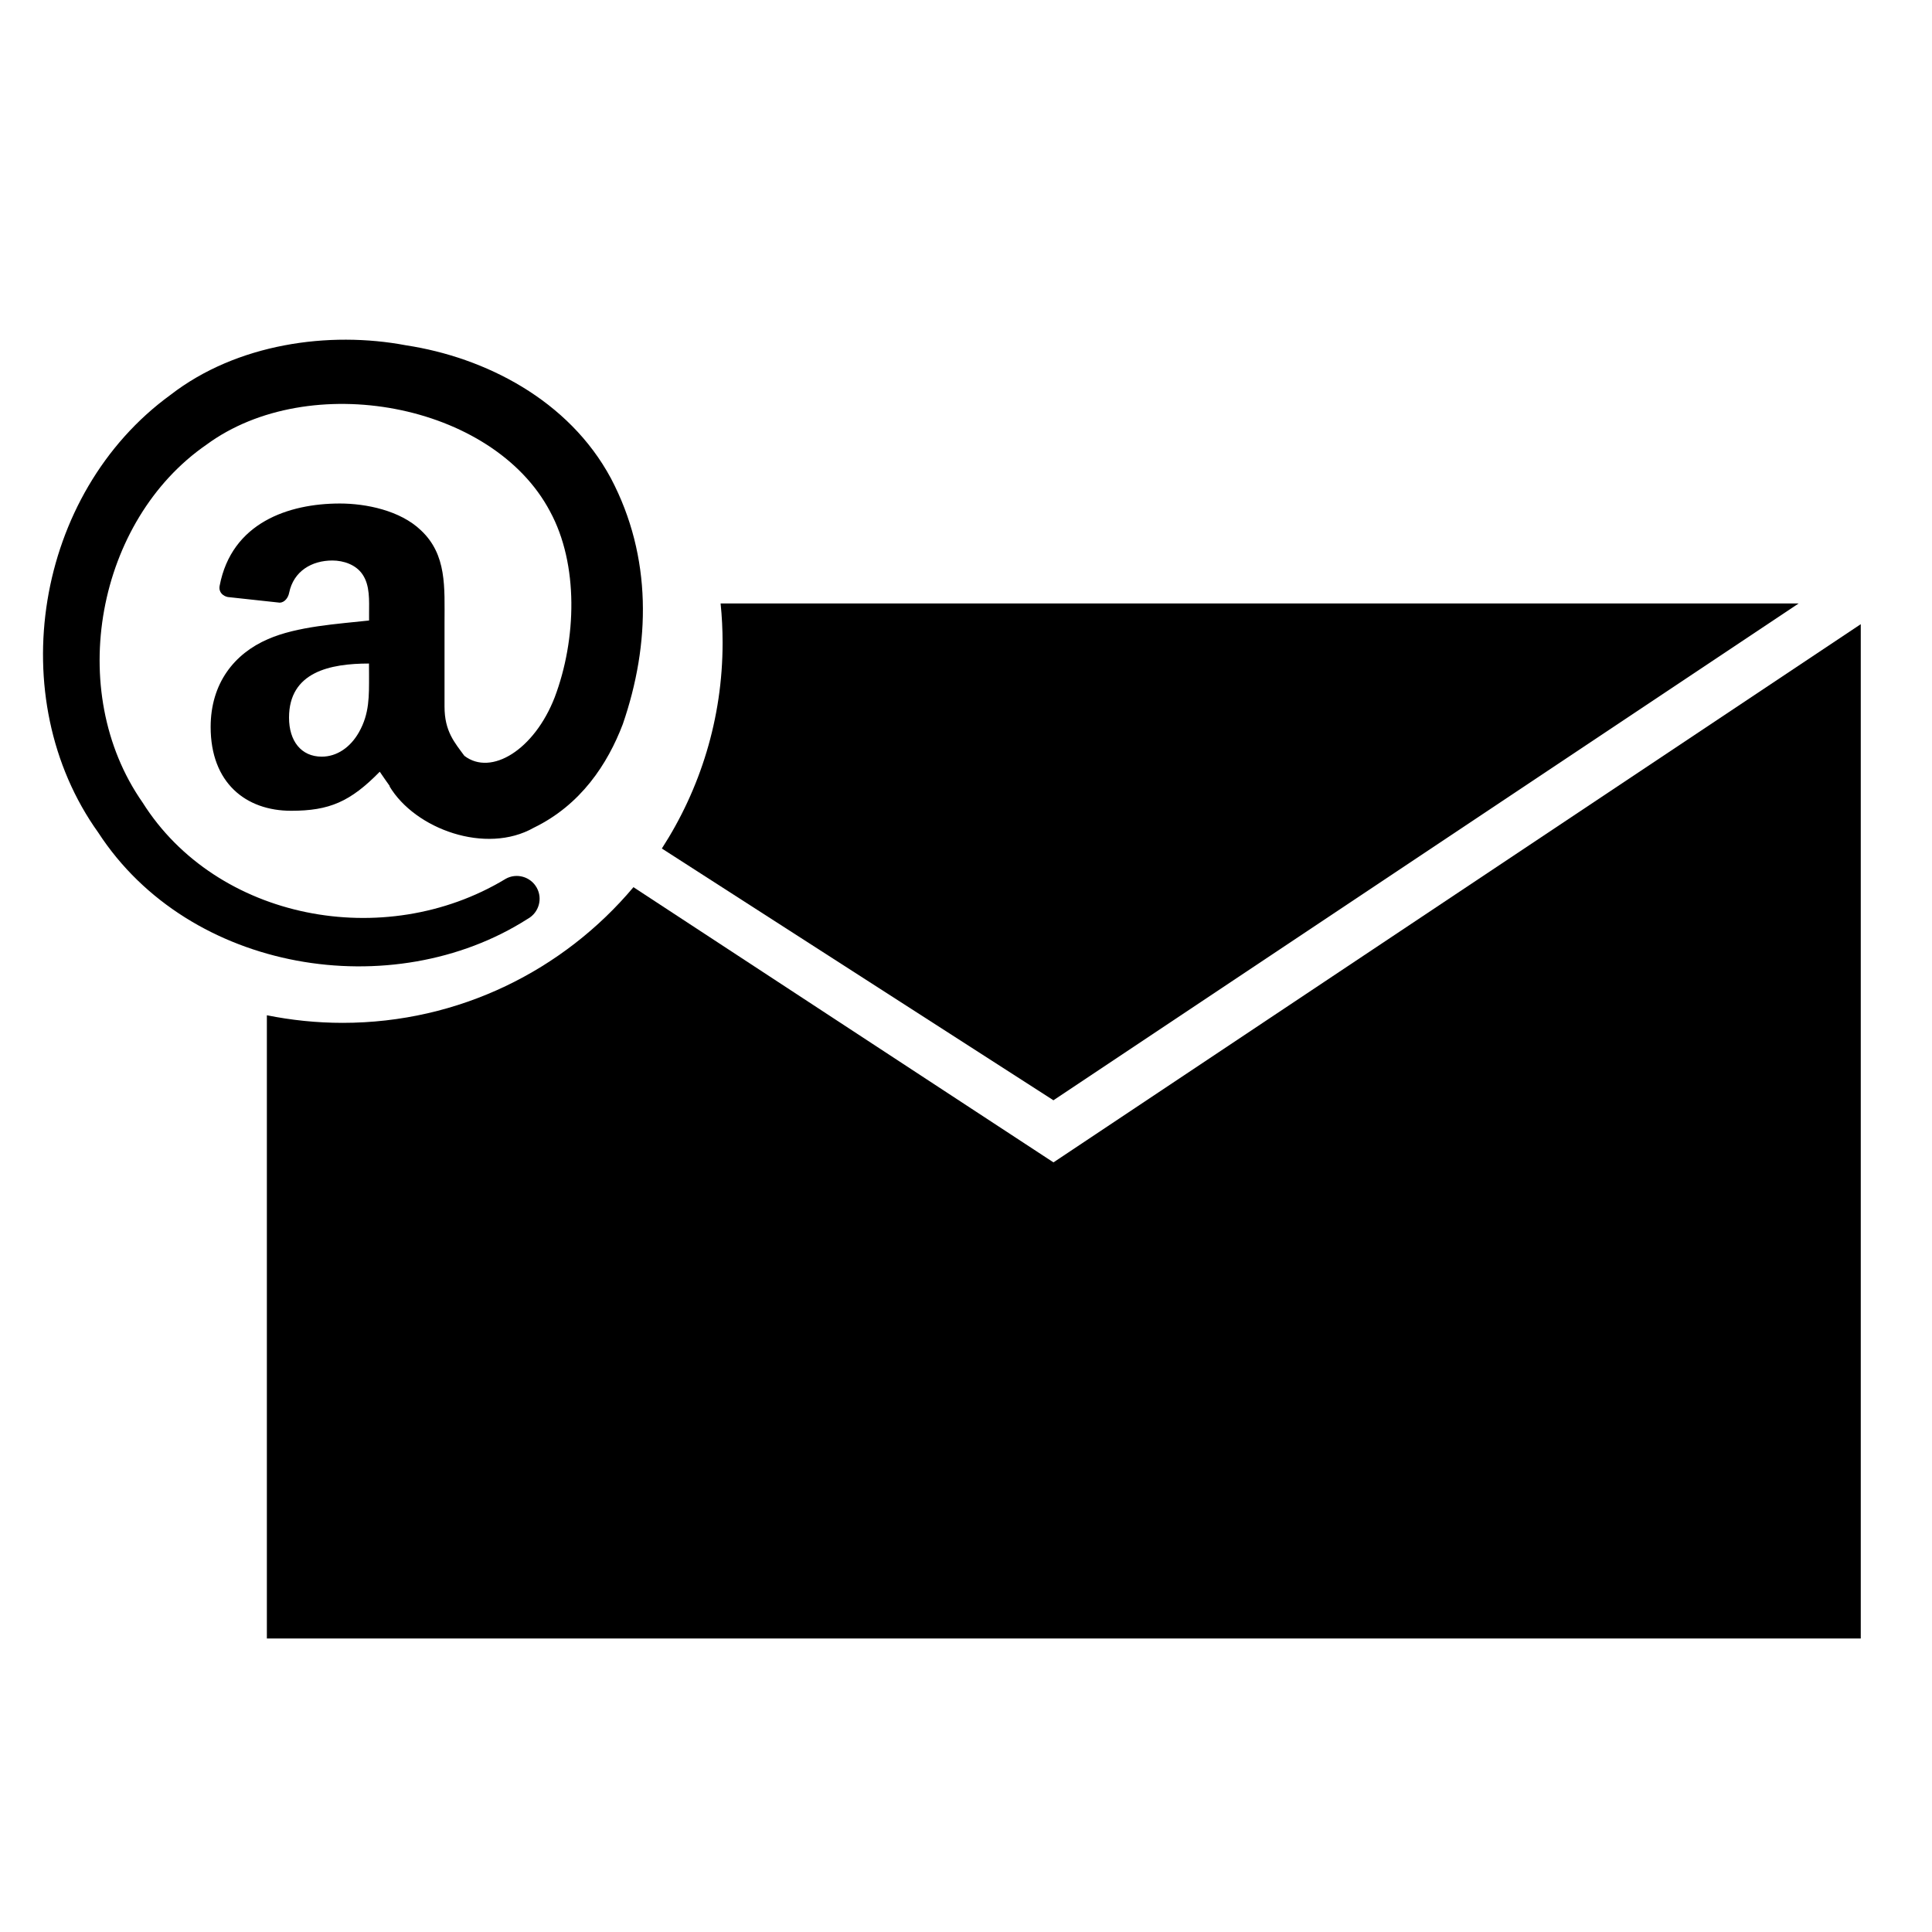 <?xml version="1.0" standalone="no"?>
<!DOCTYPE svg PUBLIC "-//W3C//DTD SVG 1.1//EN"
    "http://www.w3.org/Graphics/SVG/1.1/DTD/svg11.dtd">
<?xml-stylesheet type="text/css" href="..\messaging.css" ?>
<!-- Generator: Adobe Illustrator 14.0.0, SVG Export Plug-In . SVG Version: 6.00 Build 43363)  -->
<svg contentScriptType="text/ecmascript" zoomAndPan="magnify" xmlns:xlink="http://www.w3.org/1999/xlink" baseProfile="full"
    contentStyleType="text/css" id="Layer_1" enable-background="new 0 0 70 70" version="1.1" width="70px" xml:space="preserve"
    preserveAspectRatio="xMidYMid meet" viewBox="0 0 70 70" height="70px" xmlns="http://www.w3.org/2000/svg" x="0px" y="0px">      
    <path d="M38.169,42.115c-7.192-4.712-11.996-7.859-15.218-9.971c-2.526,3.004-6.309,4.916-10.539,4.916 
        c-0.939,0-1.856-0.097-2.743-0.275c0,22.563,0,22.58,0,22.58c57.75,0,57.75,0,57.75,0c0-36.75,0-36.75,0-36.75L38.169,42.115z"/>      
    <path d="M26.109,21.865c0.048,0.469,0.072,0.943,0.072,1.425c0,2.749-0.813,5.304-2.201,7.453 
        c14.185,9.12,14.188,9.122,14.188,9.122l27-18C43.518,21.865,32.116,21.865,26.109,21.865z"/>      
    <path d="M22.134,17.329c-1.528-2.842-4.564-4.381-7.418-4.817c-2.8-0.531-6.143-0.06-8.538,1.795 
        c-4.915,3.573-6.104,10.991-2.617,15.86c3.309,5.09,10.683,6.233,15.545,3.133l0.021-0.012c0.399-0.226,0.542-0.728,0.319-1.127 
        c-0.224-0.399-0.729-0.542-1.126-0.319l-0.022,0.014c-4.376,2.634-10.45,1.477-13.132-2.78c-2.829-4.047-1.653-10.228,2.317-12.966 
        c3.723-2.738,10.365-1.512,12.443,2.415c1.047,1.923,0.963,4.643,0.172,6.739c-0.738,1.903-2.301,2.866-3.273,2.121 
        c-0.352-0.481-0.719-0.884-0.719-1.783v-3.037c0-1.285,0.09-2.467-0.857-3.353c-0.748-0.717-1.986-0.969-2.934-0.969 
        c-1.854,0-3.922,0.692-4.357,2.981c-0.045,0.243,0.133,0.373,0.292,0.407l1.888,0.205c0.178-0.009,0.305-0.183,0.338-0.358 
        c0.162-0.789,0.824-1.17,1.566-1.17c0.4,0,0.855,0.148,1.094,0.506c0.273,0.401,0.236,0.949,0.236,1.414v0.254 
        c-1.131,0.125-2.605,0.21-3.663,0.675c-1.221,0.526-2.077,1.602-2.077,3.183c0,2.025,1.275,3.036,2.916,3.036 
        c1.385,0,2.143-0.326,3.211-1.415c0.143,0.205,0.248,0.365,0.363,0.521c-0.002,0.001-0.01,0.007-0.01,0.007 
        c0.926,1.551,3.496,2.485,5.23,1.5c1.705-0.829,2.673-2.308,3.223-3.751C23.566,23.334,23.638,20.184,22.134,17.329z 
        M13.371,24.463 
        c0,0.76,0.018,1.391-0.365,2.066c-0.309,0.549-0.801,0.886-1.348,0.886c-0.748,0-1.186-0.569-1.186-1.413 
        c0-1.659,1.489-1.961,2.897-1.961L13.371,24.463L13.371,24.463z"/> </svg>